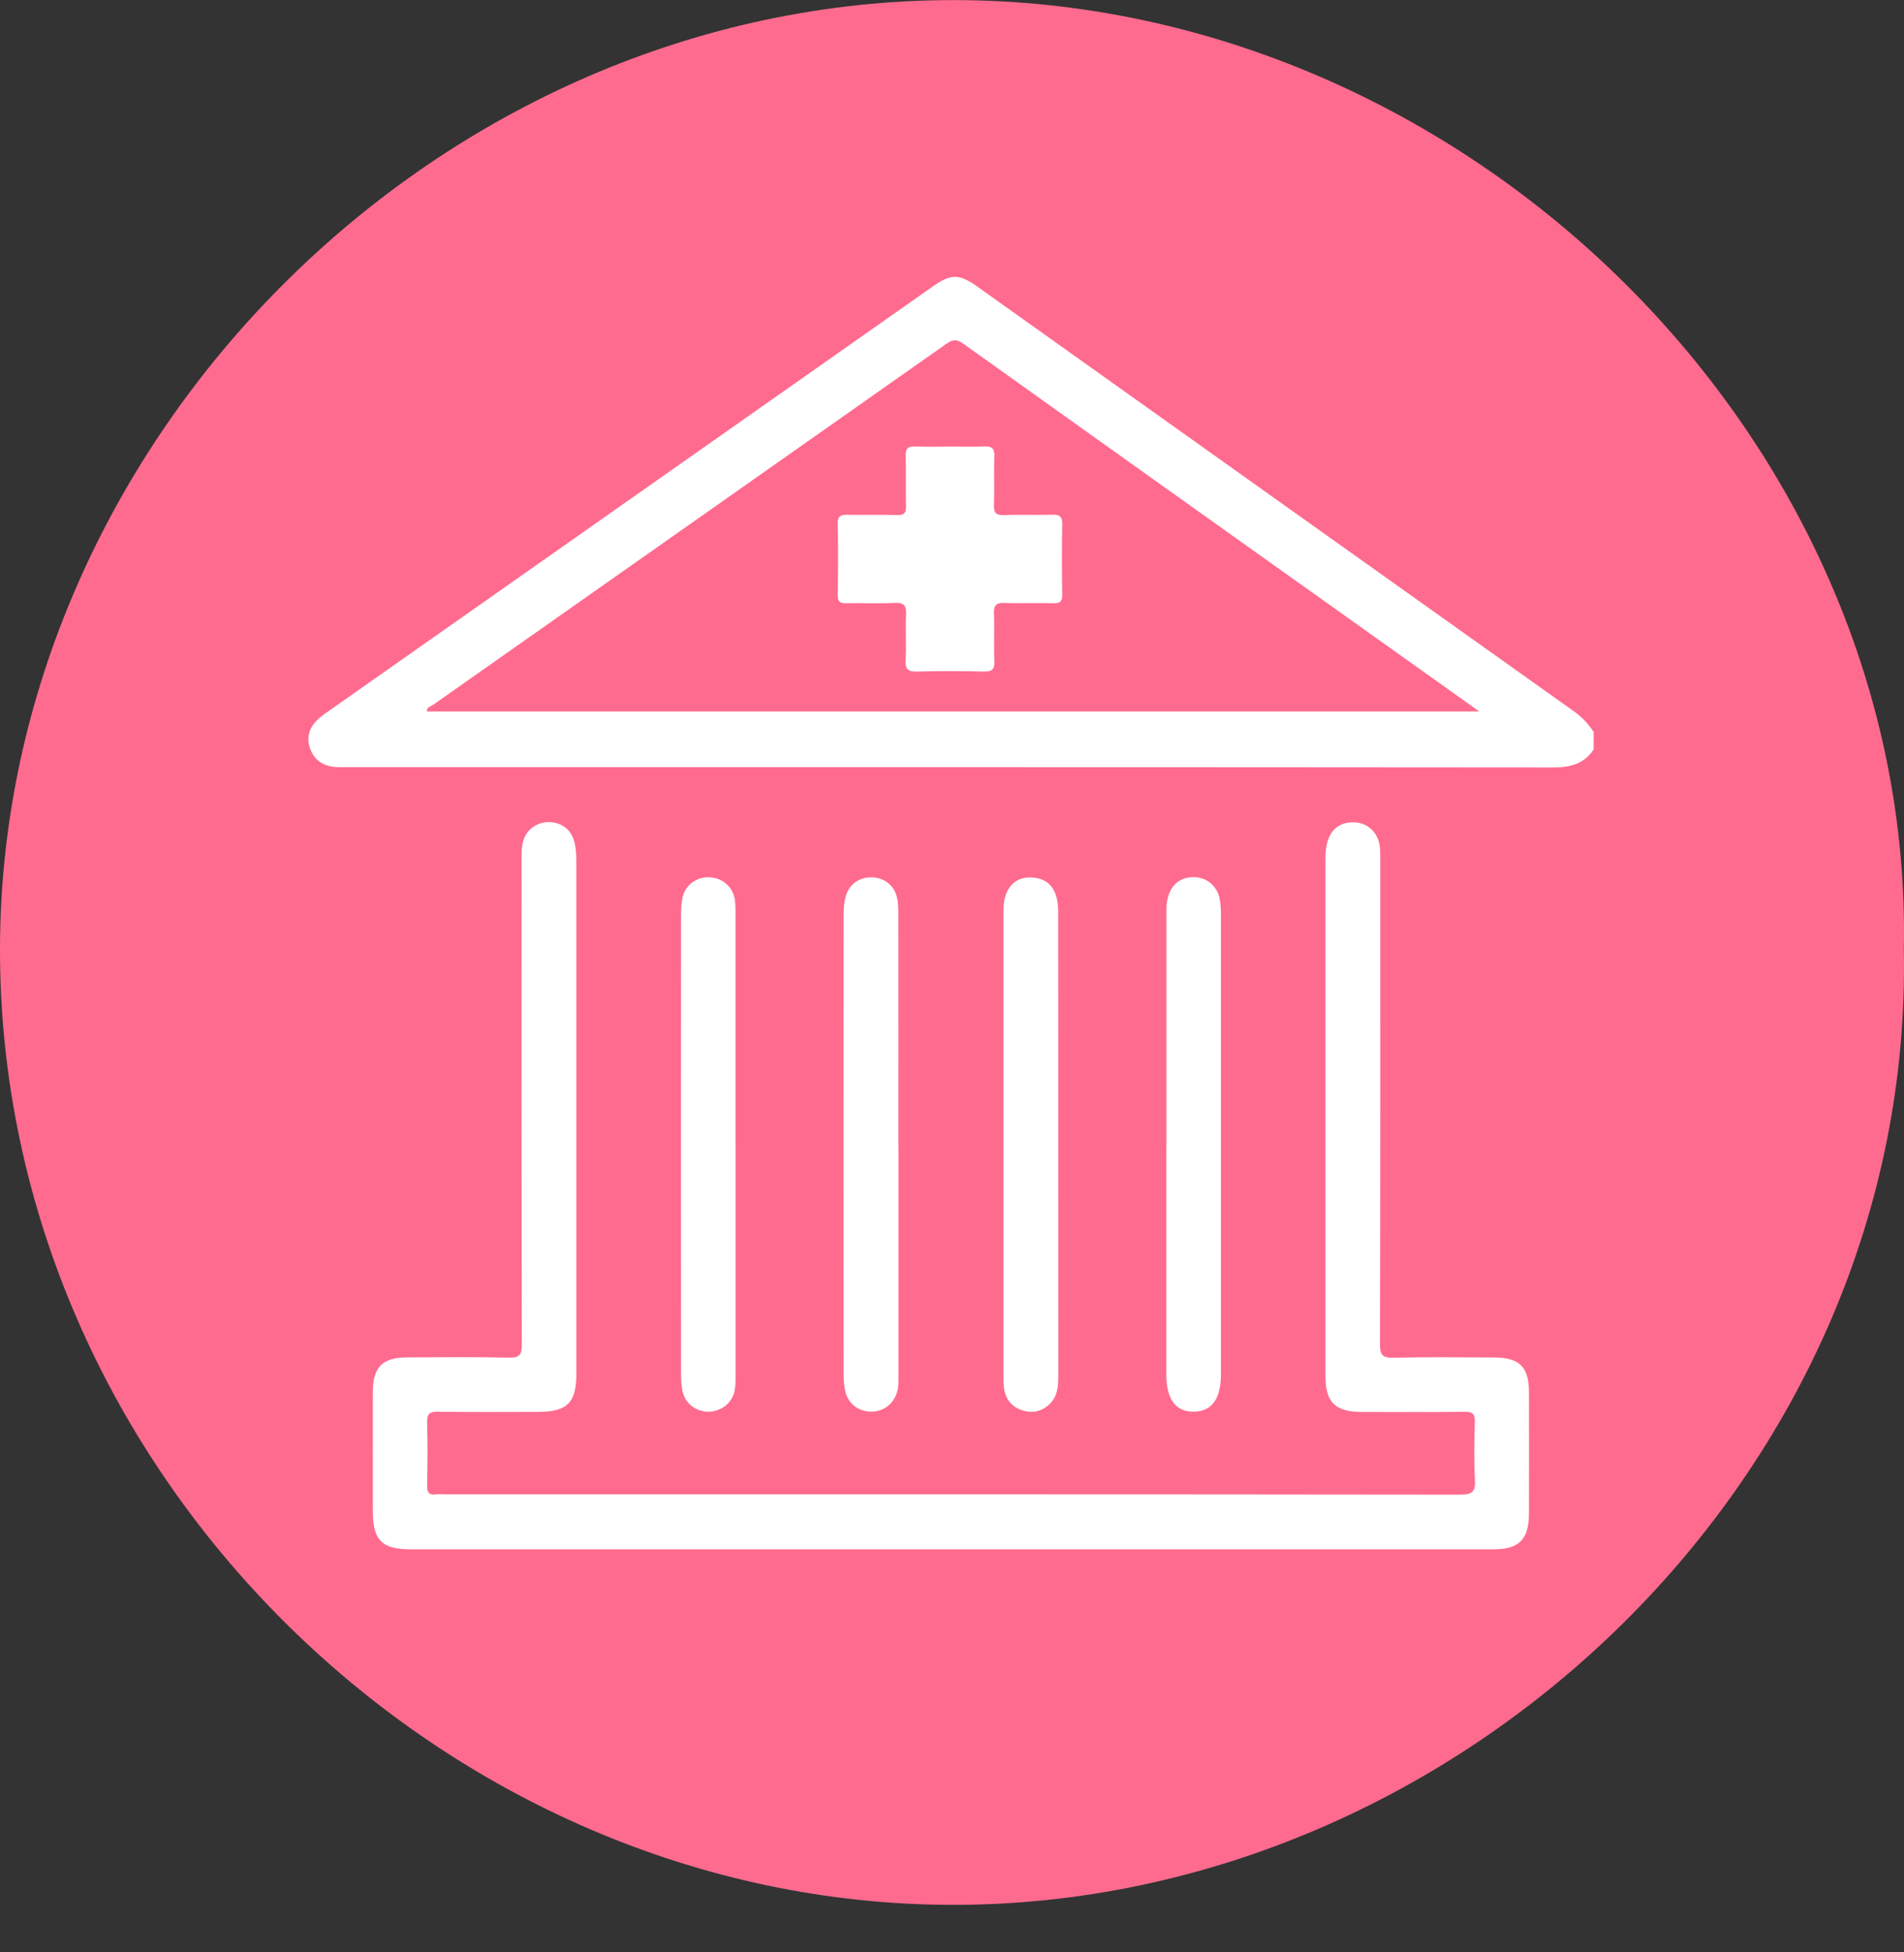 <svg width="40" height="41" viewBox="0 0 40 41" fill="none" xmlns="http://www.w3.org/2000/svg">
<rect x="0" y="0" width="40" height="41" fill="#333333" stroke="none"/>
<path d="M39.996 19.945C40.212 30.93 30.697 40.002 20.03 40.002C9.354 40.003 -0.025 30.929 4.98651e-05 19.901C0.024 9.244 9.211 -0.005 20.045 0.002C30.82 0.009 40.216 9.232 39.996 19.945Z" fill="#FF6B8F"/>
<path d="M33.479 15.739C33.274 16.049 32.982 16.116 32.623 16.116C24.179 16.108 15.735 16.11 7.292 16.11C7.187 16.11 7.08 16.116 6.976 16.099C6.75 16.063 6.591 15.935 6.514 15.717C6.436 15.495 6.491 15.299 6.65 15.135C6.717 15.065 6.796 15.008 6.875 14.953C11.113 11.974 15.352 8.997 19.592 6.019C19.982 5.744 20.149 5.746 20.542 6.026C24.72 9 28.897 11.975 33.077 14.946C33.242 15.063 33.369 15.206 33.48 15.369V15.739H33.479ZM31.073 14.94C31.001 14.887 30.97 14.863 30.938 14.841C27.368 12.3 23.797 9.76 20.231 7.213C20.083 7.108 19.998 7.138 19.87 7.228C16.279 9.755 12.686 12.278 9.095 14.804C9.047 14.837 8.961 14.851 8.969 14.941H31.073V14.94Z" fill="white"/>
<path d="M19.973 32.536C16.194 32.536 12.414 32.536 8.635 32.536C8.022 32.536 7.833 32.347 7.833 31.735C7.833 30.898 7.831 30.061 7.833 29.224C7.835 28.709 8.035 28.507 8.551 28.505C9.263 28.502 9.975 28.495 10.687 28.51C10.902 28.514 10.963 28.466 10.963 28.241C10.955 24.841 10.957 21.442 10.958 18.043C10.958 17.928 10.957 17.812 10.981 17.702C11.039 17.436 11.266 17.262 11.533 17.264C11.806 17.266 12.015 17.433 12.074 17.708C12.098 17.818 12.107 17.934 12.107 18.048C12.109 21.65 12.108 25.251 12.108 28.853C12.108 29.459 11.915 29.649 11.303 29.65C10.6 29.65 9.897 29.656 9.194 29.646C9.016 29.643 8.969 29.7 8.973 29.872C8.984 30.312 8.983 30.753 8.973 31.192C8.97 31.341 9.01 31.403 9.161 31.382C9.221 31.374 9.284 31.381 9.345 31.381C16.455 31.381 23.566 31.379 30.676 31.388C30.934 31.388 31.001 31.324 30.986 31.071C30.963 30.667 30.973 30.262 30.983 29.857C30.987 29.695 30.937 29.647 30.775 29.648C30.054 29.656 29.334 29.652 28.613 29.651C28.051 29.651 27.846 29.451 27.846 28.896C27.846 25.268 27.846 21.64 27.846 18.012C27.846 17.55 28.033 17.292 28.38 17.269C28.681 17.248 28.928 17.438 28.982 17.741C29 17.844 28.997 17.951 28.997 18.057C28.997 21.447 29 24.838 28.991 28.228C28.991 28.464 29.051 28.517 29.279 28.512C29.982 28.496 30.685 28.504 31.388 28.507C31.924 28.509 32.12 28.704 32.121 29.238C32.123 30.083 32.122 30.928 32.121 31.773C32.121 32.333 31.916 32.537 31.361 32.537C27.564 32.537 23.767 32.537 19.97 32.537L19.973 32.536Z" fill="white"/>
<path d="M15.453 24.031C15.453 25.641 15.453 27.252 15.453 28.862C15.453 28.977 15.455 29.093 15.434 29.204C15.385 29.461 15.148 29.645 14.884 29.646C14.617 29.646 14.386 29.468 14.337 29.207C14.314 29.087 14.307 28.962 14.307 28.84C14.305 25.637 14.305 22.434 14.307 19.23C14.307 19.108 14.313 18.984 14.336 18.864C14.386 18.6 14.612 18.423 14.88 18.422C15.157 18.422 15.392 18.611 15.437 18.884C15.454 18.987 15.452 19.094 15.452 19.199C15.452 20.809 15.452 22.421 15.452 24.031H15.453Z" fill="white"/>
<path d="M24.505 24.038C24.505 22.393 24.504 20.747 24.505 19.102C24.505 18.676 24.719 18.424 25.069 18.42C25.347 18.417 25.573 18.602 25.624 18.881C25.643 18.985 25.65 19.091 25.65 19.196C25.651 22.417 25.651 25.637 25.65 28.859C25.65 29.378 25.458 29.641 25.08 29.646C24.701 29.65 24.503 29.386 24.503 28.872C24.503 27.262 24.503 25.651 24.503 24.04L24.505 24.038Z" fill="white"/>
<path d="M21.082 24.038C21.082 22.393 21.081 20.747 21.082 19.102C21.082 18.644 21.335 18.384 21.728 18.431C21.971 18.46 22.129 18.6 22.193 18.832C22.221 18.932 22.231 19.039 22.231 19.145C22.233 22.401 22.233 25.657 22.233 28.913C22.233 29.128 22.211 29.338 22.042 29.494C21.881 29.643 21.684 29.684 21.478 29.618C21.272 29.552 21.137 29.402 21.098 29.185C21.08 29.082 21.082 28.975 21.082 28.87C21.082 27.259 21.082 25.648 21.082 24.038Z" fill="white"/>
<path d="M18.875 24.063C18.875 25.673 18.875 27.284 18.875 28.895C18.875 29.018 18.88 29.141 18.838 29.26C18.751 29.508 18.534 29.657 18.271 29.644C18.023 29.632 17.819 29.471 17.761 29.226C17.735 29.116 17.723 29.001 17.723 28.888C17.721 25.649 17.721 22.411 17.723 19.173C17.723 19.069 17.735 18.962 17.758 18.86C17.818 18.597 18.017 18.433 18.278 18.424C18.549 18.414 18.778 18.575 18.843 18.84C18.872 18.957 18.872 19.084 18.872 19.206C18.874 20.825 18.873 22.444 18.873 24.063H18.875Z" fill="white"/>
<path d="M19.966 9.378C20.203 9.378 20.441 9.387 20.678 9.375C20.839 9.367 20.895 9.417 20.889 9.584C20.877 9.924 20.894 10.266 20.882 10.608C20.877 10.768 20.922 10.822 21.087 10.816C21.427 10.803 21.768 10.82 22.109 10.809C22.274 10.803 22.32 10.859 22.316 11.02C22.307 11.505 22.307 11.991 22.316 12.477C22.319 12.627 22.275 12.673 22.126 12.668C21.786 12.658 21.444 12.675 21.104 12.661C20.924 12.654 20.875 12.715 20.882 12.888C20.895 13.219 20.875 13.55 20.89 13.881C20.898 14.063 20.835 14.106 20.663 14.102C20.199 14.091 19.734 14.089 19.27 14.102C19.086 14.107 19.015 14.066 19.026 13.866C19.044 13.546 19.02 13.225 19.035 12.905C19.043 12.719 18.995 12.651 18.797 12.661C18.457 12.678 18.116 12.661 17.775 12.668C17.64 12.671 17.598 12.629 17.6 12.493C17.607 11.997 17.611 11.501 17.599 11.005C17.594 10.821 17.678 10.807 17.822 10.81C18.163 10.817 18.504 10.805 18.844 10.816C18.996 10.821 19.038 10.772 19.034 10.624C19.024 10.272 19.037 9.92 19.028 9.569C19.024 9.417 19.076 9.37 19.223 9.376C19.47 9.386 19.718 9.379 19.966 9.379V9.378Z" fill="white"/>
</svg>
